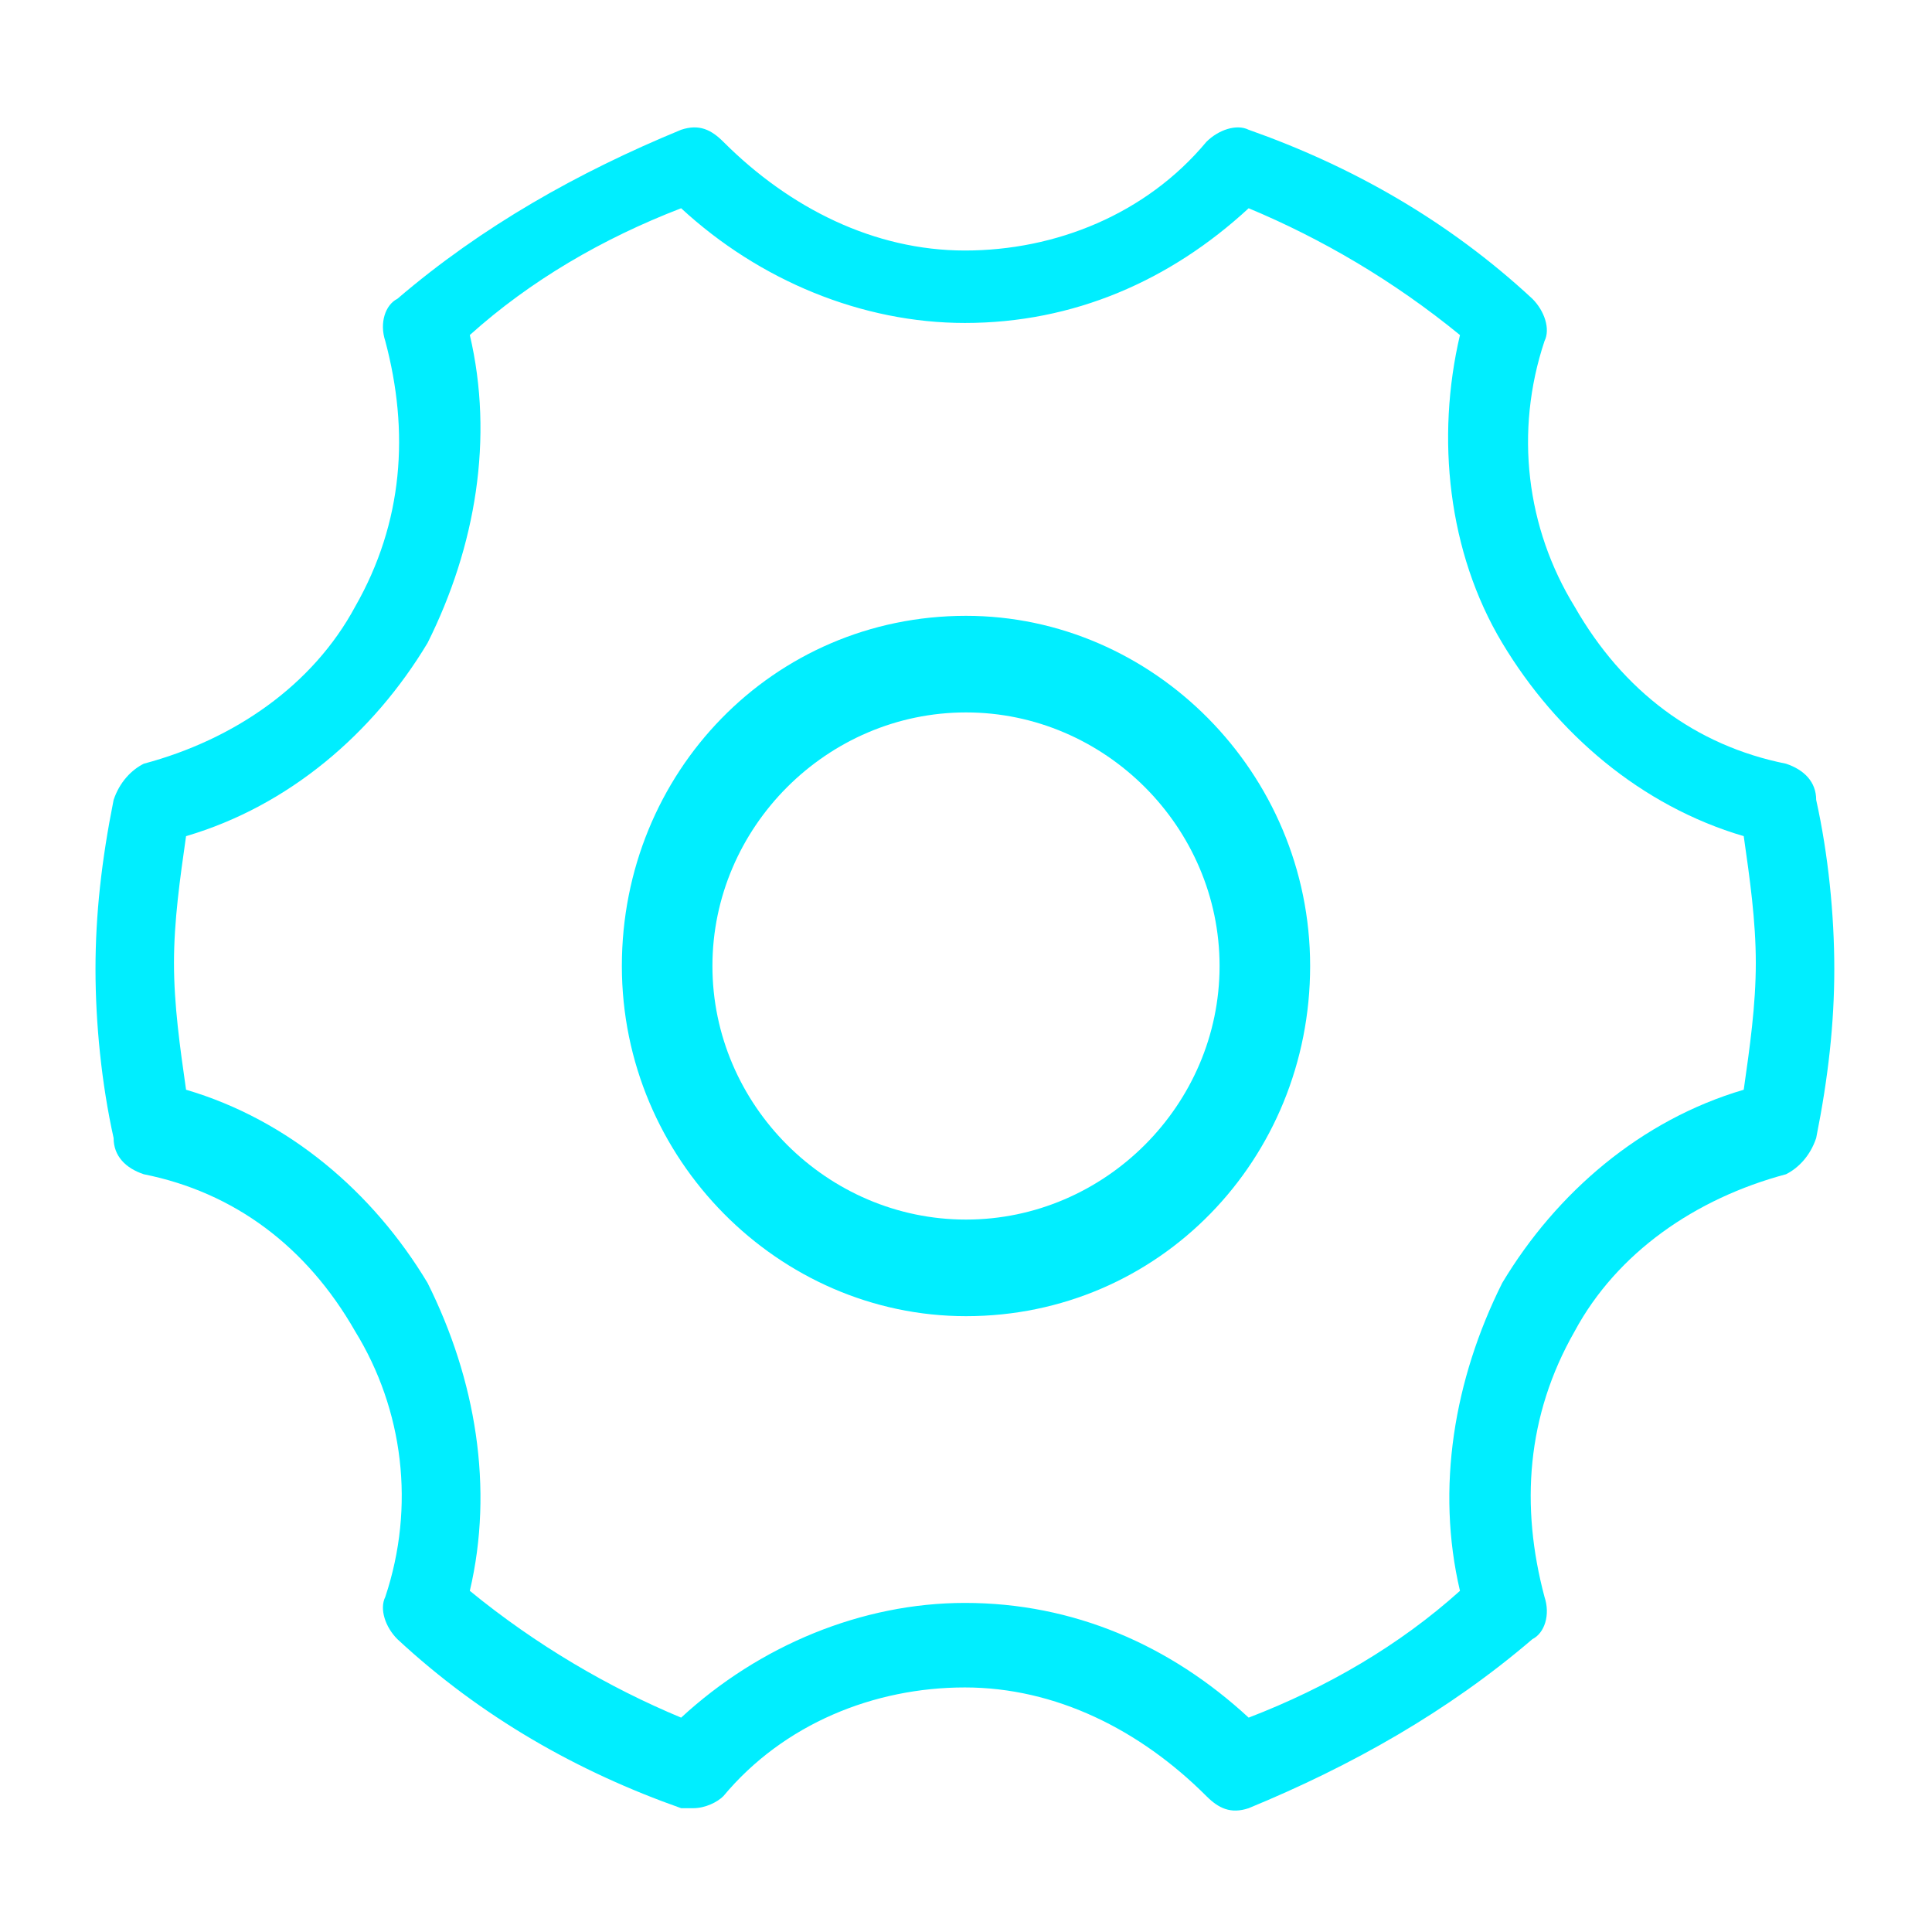     <svg viewBox="0 0 1024 1024" width="100px" height="100px" repeatCount="indefinite" fill="#00eeff"
        xmlns="http://www.w3.org/2000/svg" p-id="1356" version="1.1" t="1658250230265">
        <path id="svg_1" p-id="1357"
            d="m512,697.6c102.4,0 182.4,-83.2 182.4,-185.6c0,-102.4 -83.2,-185.6 -182.4,-185.6c-102.4,0 -182.4,83.2 -182.4,185.6c0,102.4 83.2,185.6 182.4,185.6l0,0zm0,-51.2c-73.6,0 -134.4,-60.8 -134.4,-134.4c0,-73.6 60.8,-134.4 134.4,-134.4c73.6,0 134.4,60.8 134.4,134.4c0,73.6 -60.8,134.4 -134.4,134.4l0,0z" />
        <path id="svg_2" p-id="1358"
            d="m249.015,843.179c35.2,28.8 73.6,51.2 112,67.2c41.6,-38.4 96,-60.8 150.4,-60.8c57.6,0 108.8,22.4 150.4,60.8c41.6,-16 80,-38.4 112,-67.2c-12.8,-54.4 -3.2,-112 22.4,-163.2c28.8,-48 73.6,-86.4 128,-102.4c3.2,-22.4 6.4,-44.8 6.4,-67.2c0,-22.4 -3.2,-44.8 -6.4,-67.2c-54.4,-16 -99.2,-54.4 -128,-102.4c-28.8,-48 -35.2,-108.8 -22.4,-163.2c-35.2,-28.8 -73.6,-51.2 -112,-67.2c-41.6,38.4 -92.8,60.8 -150.4,60.8c-54.4,0 -108.8,-22.4 -150.4,-60.8c-41.6,16 -80,38.4 -112,67.2c12.8,54.4 3.2,112 -22.4,163.2c-28.8,48 -73.6,86.4 -128,102.4c-3.2,22.4 -6.4,44.8 -6.4,67.2c0,22.4 3.2,44.8 6.4,67.2c54.4,16 99.2,54.4 128,102.4c25.6,51.2 35.2,108.8 22.4,163.2m112,115.2c-54.4,-19.2 -105.6,-48 -150.4,-89.6c-6.4,-6.4 -9.6,-16 -6.4,-22.4c16,-48 9.6,-99.2 -16,-140.8c-25.6,-44.8 -64,-73.6 -112,-83.2c-9.6,-3.2 -16,-9.6 -16,-19.2c-6.4,-28.8 -9.6,-60.8 -9.6,-89.6c0,-28.8 3.2,-57.6 9.6,-89.6c3.2,-9.6 9.6,-16 16,-19.2c48,-12.8 89.6,-41.6 112,-83.2c25.6,-44.8 28.8,-92.8 16,-140.8c-3.2,-9.6 0,-19.2 6.4,-22.4c44.8,-38.4 96,-67.2 150.4,-89.6c9.6,-3.2 16,0 22.4,6.4c35.2,35.2 80,57.6 128,57.6c48,0 96,-19.2 128,-57.6c6.4,-6.4 16,-9.6 22.4,-6.4c54.4,19.2 105.6,48 150.4,89.6c6.4,6.4 9.6,16 6.4,22.4c-16,48 -9.6,99.2 16,140.8c25.6,44.8 64,73.6 112,83.2c9.6,3.2 16,9.6 16,19.2c6.4,28.8 9.6,60.8 9.6,89.6c0,28.8 -3.2,57.6 -9.6,89.6c-3.2,9.6 -9.6,16 -16,19.2c-48,12.8 -89.6,41.6 -112,83.2c-25.6,44.8 -28.8,92.8 -16,140.8c3.2,9.6 0,19.2 -6.4,22.4c-44.8,38.4 -96,67.2 -150.4,89.6c-9.6,3.2 -16,0 -22.4,-6.4c-35.2,-35.2 -80,-57.6 -128,-57.6c-48,0 -96,19.2 -128,57.6c-3.2,3.2 -9.6,6.4 -16,6.4c-3.2,0 -6.4,0 -6.4,0z" />
        <animateTransform attributeName="transform" attributeType="XML" type="rotate" from="0" to="180"
            begin="mouseenter" repeatCount="1" dur=".4s" fill="freeze" />
        <animateTransform attributeName="transform" attributeType="XML" type="scale" values=".8 .8" repeatCount="1"
            begin="mouseenter" dur=".2s" additive="sum" fill="freeze" />
    </svg>
